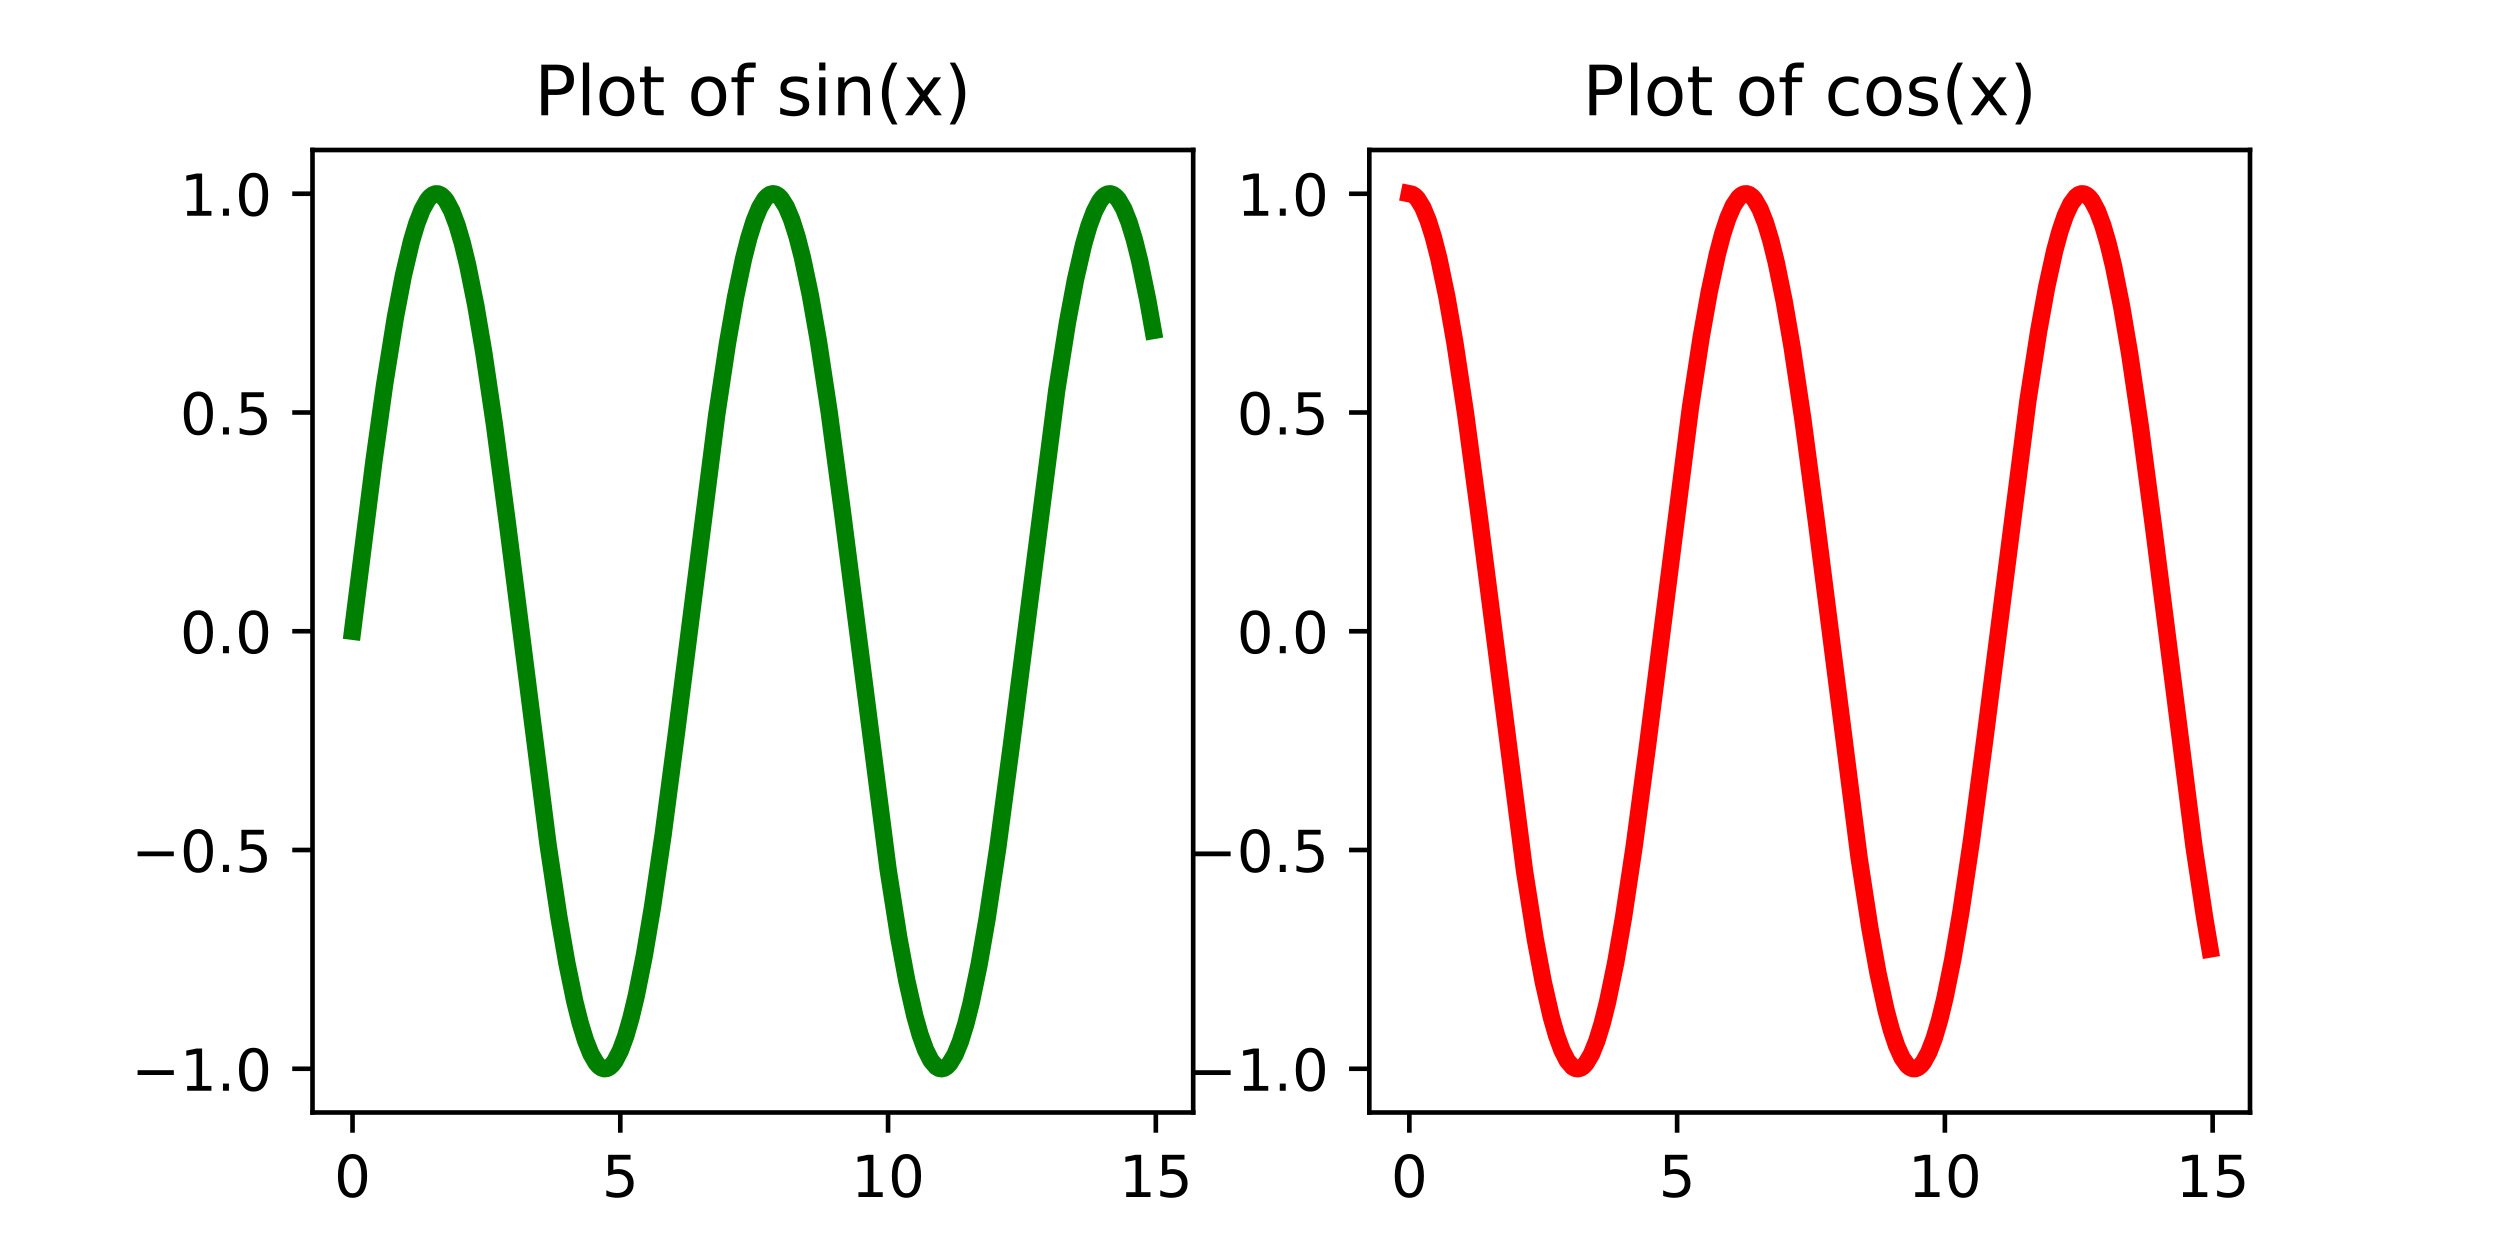 <?xml version="1.0" encoding="utf-8" standalone="no"?>
<!DOCTYPE svg PUBLIC "-//W3C//DTD SVG 1.1//EN"
  "http://www.w3.org/Graphics/SVG/1.1/DTD/svg11.dtd">
<!-- Created with matplotlib (https://matplotlib.org/) -->
<svg height="216pt" version="1.1" viewBox="0 0 432 216" width="432pt" xmlns="http://www.w3.org/2000/svg" xmlns:xlink="http://www.w3.org/1999/xlink">
 <defs>
  <style type="text/css">*{stroke-linecap:butt;stroke-linejoin:round;}</style>
 </defs>
 <g id="figure_1">
  <g id="patch_1">
   <path d="M 0 216 
L 432 216 
L 432 0 
L 0 0 
z
" style="fill:#ffffff;"/>
  </g>
  <g id="axes_1">
   <g id="patch_2">
    <path d="M 54 192.24 
L 206.182 192.24 
L 206.182 25.92 
L 54 25.92 
z
" style="fill:#ffffff;"/>
   </g>
   <g id="matplotlib.axis_1">
    <g id="xtick_1">
     <g id="line2d_1">
      <defs>
       <path d="M 0 0 
L 0 3.5 
" id="m5b1cbd893b" style="stroke:#000000;stroke-width:0.8;"/>
      </defs>
      <g>
       <use style="stroke:#000000;stroke-width:0.8;" x="60.917" xlink:href="#m5b1cbd893b" y="192.24"/>
      </g>
     </g>
     <g id="text_1">
      <!-- 0 -->
      <g transform="translate(57.736 206.838)scale(0.1 -0.1)">
       <defs>
        <path d="M 31.781 66.406 
Q 24.172 66.406 20.328 58.906 
Q 16.5 51.422 16.5 36.375 
Q 16.5 21.391 20.328 13.891 
Q 24.172 6.391 31.781 6.391 
Q 39.453 6.391 43.281 13.891 
Q 47.125 21.391 47.125 36.375 
Q 47.125 51.422 43.281 58.906 
Q 39.453 66.406 31.781 66.406 
z
M 31.781 74.219 
Q 44.047 74.219 50.516 64.516 
Q 56.984 54.828 56.984 36.375 
Q 56.984 17.969 50.516 8.266 
Q 44.047 -1.422 31.781 -1.422 
Q 19.531 -1.422 13.062 8.266 
Q 6.594 17.969 6.594 36.375 
Q 6.594 54.828 13.062 64.516 
Q 19.531 74.219 31.781 74.219 
z
" id="DejaVuSans-48"/>
       </defs>
       <use xlink:href="#DejaVuSans-48"/>
      </g>
     </g>
    </g>
    <g id="xtick_2">
     <g id="line2d_2">
      <g>
       <use style="stroke:#000000;stroke-width:0.8;" x="107.187" xlink:href="#m5b1cbd893b" y="192.24"/>
      </g>
     </g>
     <g id="text_2">
      <!-- 5 -->
      <g transform="translate(104.006 206.838)scale(0.1 -0.1)">
       <defs>
        <path d="M 10.797 72.906 
L 49.516 72.906 
L 49.516 64.594 
L 19.828 64.594 
L 19.828 46.734 
Q 21.969 47.469 24.109 47.828 
Q 26.266 48.188 28.422 48.188 
Q 40.625 48.188 47.75 41.5 
Q 54.891 34.812 54.891 23.391 
Q 54.891 11.625 47.562 5.094 
Q 40.234 -1.422 26.906 -1.422 
Q 22.312 -1.422 17.547 -0.641 
Q 12.797 0.141 7.719 1.703 
L 7.719 11.625 
Q 12.109 9.234 16.797 8.062 
Q 21.484 6.891 26.703 6.891 
Q 35.156 6.891 40.078 11.328 
Q 45.016 15.766 45.016 23.391 
Q 45.016 31 40.078 35.438 
Q 35.156 39.891 26.703 39.891 
Q 22.75 39.891 18.812 39.016 
Q 14.891 38.141 10.797 36.281 
z
" id="DejaVuSans-53"/>
       </defs>
       <use xlink:href="#DejaVuSans-53"/>
      </g>
     </g>
    </g>
    <g id="xtick_3">
     <g id="line2d_3">
      <g>
       <use style="stroke:#000000;stroke-width:0.8;" x="153.457" xlink:href="#m5b1cbd893b" y="192.24"/>
      </g>
     </g>
     <g id="text_3">
      <!-- 10 -->
      <g transform="translate(147.095 206.838)scale(0.1 -0.1)">
       <defs>
        <path d="M 12.406 8.297 
L 28.516 8.297 
L 28.516 63.922 
L 10.984 60.406 
L 10.984 69.391 
L 28.422 72.906 
L 38.281 72.906 
L 38.281 8.297 
L 54.391 8.297 
L 54.391 0 
L 12.406 0 
z
" id="DejaVuSans-49"/>
       </defs>
       <use xlink:href="#DejaVuSans-49"/>
       <use x="63.623" xlink:href="#DejaVuSans-48"/>
      </g>
     </g>
    </g>
    <g id="xtick_4">
     <g id="line2d_4">
      <g>
       <use style="stroke:#000000;stroke-width:0.8;" x="199.727" xlink:href="#m5b1cbd893b" y="192.24"/>
      </g>
     </g>
     <g id="text_4">
      <!-- 15 -->
      <g transform="translate(193.365 206.838)scale(0.1 -0.1)">
       <use xlink:href="#DejaVuSans-49"/>
       <use x="63.623" xlink:href="#DejaVuSans-53"/>
      </g>
     </g>
    </g>
   </g>
   <g id="matplotlib.axis_2">
    <g id="ytick_1">
     <g id="line2d_5">
      <defs>
       <path d="M 0 0 
L -3.5 0 
" id="m340915f4be" style="stroke:#000000;stroke-width:0.8;"/>
      </defs>
      <g>
       <use style="stroke:#000000;stroke-width:0.8;" x="54" xlink:href="#m340915f4be" y="184.681"/>
      </g>
     </g>
     <g id="text_5">
      <!-- −1.0 -->
      <g transform="translate(22.717 188.48)scale(0.1 -0.1)">
       <defs>
        <path d="M 10.594 35.5 
L 73.188 35.5 
L 73.188 27.203 
L 10.594 27.203 
z
" id="DejaVuSans-8722"/>
        <path d="M 10.688 12.406 
L 21 12.406 
L 21 0 
L 10.688 0 
z
" id="DejaVuSans-46"/>
       </defs>
       <use xlink:href="#DejaVuSans-8722"/>
       <use x="83.789" xlink:href="#DejaVuSans-49"/>
       <use x="147.412" xlink:href="#DejaVuSans-46"/>
       <use x="179.199" xlink:href="#DejaVuSans-48"/>
      </g>
     </g>
    </g>
    <g id="ytick_2">
     <g id="line2d_6">
      <g>
       <use style="stroke:#000000;stroke-width:0.8;" x="54" xlink:href="#m340915f4be" y="146.88"/>
      </g>
     </g>
     <g id="text_6">
      <!-- −0.5 -->
      <g transform="translate(22.717 150.68)scale(0.1 -0.1)">
       <use xlink:href="#DejaVuSans-8722"/>
       <use x="83.789" xlink:href="#DejaVuSans-48"/>
       <use x="147.412" xlink:href="#DejaVuSans-46"/>
       <use x="179.199" xlink:href="#DejaVuSans-53"/>
      </g>
     </g>
    </g>
    <g id="ytick_3">
     <g id="line2d_7">
      <g>
       <use style="stroke:#000000;stroke-width:0.8;" x="54" xlink:href="#m340915f4be" y="109.08"/>
      </g>
     </g>
     <g id="text_7">
      <!-- 0.0 -->
      <g transform="translate(31.097 112.879)scale(0.1 -0.1)">
       <use xlink:href="#DejaVuSans-48"/>
       <use x="63.623" xlink:href="#DejaVuSans-46"/>
       <use x="95.41" xlink:href="#DejaVuSans-48"/>
      </g>
     </g>
    </g>
    <g id="ytick_4">
     <g id="line2d_8">
      <g>
       <use style="stroke:#000000;stroke-width:0.8;" x="54" xlink:href="#m340915f4be" y="71.28"/>
      </g>
     </g>
     <g id="text_8">
      <!-- 0.5 -->
      <g transform="translate(31.097 75.079)scale(0.1 -0.1)">
       <use xlink:href="#DejaVuSans-48"/>
       <use x="63.623" xlink:href="#DejaVuSans-46"/>
       <use x="95.41" xlink:href="#DejaVuSans-53"/>
      </g>
     </g>
    </g>
    <g id="ytick_5">
     <g id="line2d_9">
      <g>
       <use style="stroke:#000000;stroke-width:0.8;" x="54" xlink:href="#m340915f4be" y="33.479"/>
      </g>
     </g>
     <g id="text_9">
      <!-- 1.0 -->
      <g transform="translate(31.097 37.279)scale(0.1 -0.1)">
       <use xlink:href="#DejaVuSans-49"/>
       <use x="63.623" xlink:href="#DejaVuSans-46"/>
       <use x="95.41" xlink:href="#DejaVuSans-48"/>
      </g>
     </g>
    </g>
   </g>
   <g id="line2d_10">
    <path clip-path="url(#p663f614f6b)" d="M 60.917 109.08 
L 64.619 79.64 
L 66.47 66.393 
L 68.321 54.847 
L 69.709 47.585 
L 71.097 41.704 
L 72.022 38.617 
L 72.948 36.234 
L 73.873 34.579 
L 74.336 34.03 
L 74.798 33.669 
L 75.261 33.496 
L 75.724 33.512 
L 76.186 33.716 
L 76.649 34.11 
L 77.112 34.69 
L 78.037 36.407 
L 78.963 38.85 
L 79.888 41.995 
L 80.813 45.81 
L 82.202 52.704 
L 83.59 60.865 
L 85.44 73.394 
L 87.754 90.993 
L 94.694 145.881 
L 96.545 158.268 
L 97.933 166.295 
L 99.321 173.037 
L 100.247 176.742 
L 101.172 179.771 
L 102.098 182.093 
L 103.023 183.686 
L 103.486 184.204 
L 103.948 184.534 
L 104.411 184.675 
L 104.874 184.627 
L 105.336 184.391 
L 105.799 183.966 
L 106.262 183.354 
L 107.187 181.575 
L 108.113 179.072 
L 109.038 175.87 
L 109.963 172 
L 111.352 165.03 
L 112.74 156.804 
L 114.59 144.204 
L 116.904 126.55 
L 123.844 71.725 
L 125.695 59.411 
L 127.083 51.452 
L 128.471 44.786 
L 129.397 41.137 
L 130.322 38.167 
L 131.248 35.905 
L 132.173 34.374 
L 132.636 33.888 
L 133.098 33.59 
L 133.561 33.48 
L 134.024 33.559 
L 134.487 33.828 
L 134.949 34.284 
L 135.875 35.756 
L 136.8 37.96 
L 137.725 40.875 
L 138.651 44.472 
L 140.039 51.064 
L 141.427 58.959 
L 143.278 71.203 
L 145.591 88.567 
L 153.457 150.208 
L 155.308 161.991 
L 156.696 169.466 
L 158.084 175.586 
L 159.01 178.843 
L 159.935 181.402 
L 160.86 183.24 
L 161.786 184.336 
L 162.249 184.602 
L 162.711 184.68 
L 163.174 184.569 
L 163.637 184.269 
L 164.099 183.781 
L 165.025 182.247 
L 165.95 179.982 
L 166.876 177.008 
L 167.801 173.356 
L 169.189 166.687 
L 170.577 158.723 
L 172.428 146.406 
L 174.741 128.981 
L 182.607 67.42 
L 184.458 55.717 
L 185.846 48.313 
L 187.234 42.275 
L 188.16 39.075 
L 189.085 36.575 
L 190.01 34.8 
L 190.473 34.189 
L 190.936 33.766 
L 191.399 33.532 
L 191.861 33.486 
L 192.324 33.629 
L 192.787 33.96 
L 193.249 34.479 
L 194.175 36.076 
L 195.1 38.401 
L 196.026 41.433 
L 196.951 45.141 
L 198.339 51.887 
L 199.264 57.109 
L 199.264 57.109 
" style="fill:none;stroke:#008000;stroke-linecap:square;stroke-width:3;"/>
   </g>
   <g id="patch_3">
    <path d="M 54 192.24 
L 54 25.92 
" style="fill:none;stroke:#000000;stroke-linecap:square;stroke-linejoin:miter;stroke-width:0.8;"/>
   </g>
   <g id="patch_4">
    <path d="M 206.182 192.24 
L 206.182 25.92 
" style="fill:none;stroke:#000000;stroke-linecap:square;stroke-linejoin:miter;stroke-width:0.8;"/>
   </g>
   <g id="patch_5">
    <path d="M 54 192.24 
L 206.182 192.24 
" style="fill:none;stroke:#000000;stroke-linecap:square;stroke-linejoin:miter;stroke-width:0.8;"/>
   </g>
   <g id="patch_6">
    <path d="M 54 25.92 
L 206.182 25.92 
" style="fill:none;stroke:#000000;stroke-linecap:square;stroke-linejoin:miter;stroke-width:0.8;"/>
   </g>
   <g id="text_10">
    <!-- Plot of sin(x) -->
    <g transform="translate(92.357 19.92)scale(0.12 -0.12)">
     <defs>
      <path d="M 19.672 64.797 
L 19.672 37.406 
L 32.078 37.406 
Q 38.969 37.406 42.719 40.969 
Q 46.484 44.531 46.484 51.125 
Q 46.484 57.672 42.719 61.234 
Q 38.969 64.797 32.078 64.797 
z
M 9.812 72.906 
L 32.078 72.906 
Q 44.344 72.906 50.609 67.359 
Q 56.891 61.812 56.891 51.125 
Q 56.891 40.328 50.609 34.812 
Q 44.344 29.297 32.078 29.297 
L 19.672 29.297 
L 19.672 0 
L 9.812 0 
z
" id="DejaVuSans-80"/>
      <path d="M 9.422 75.984 
L 18.406 75.984 
L 18.406 0 
L 9.422 0 
z
" id="DejaVuSans-108"/>
      <path d="M 30.609 48.391 
Q 23.391 48.391 19.188 42.75 
Q 14.984 37.109 14.984 27.297 
Q 14.984 17.484 19.156 11.844 
Q 23.344 6.203 30.609 6.203 
Q 37.797 6.203 41.984 11.859 
Q 46.188 17.531 46.188 27.297 
Q 46.188 37.016 41.984 42.703 
Q 37.797 48.391 30.609 48.391 
z
M 30.609 56 
Q 42.328 56 49.016 48.375 
Q 55.719 40.766 55.719 27.297 
Q 55.719 13.875 49.016 6.219 
Q 42.328 -1.422 30.609 -1.422 
Q 18.844 -1.422 12.172 6.219 
Q 5.516 13.875 5.516 27.297 
Q 5.516 40.766 12.172 48.375 
Q 18.844 56 30.609 56 
z
" id="DejaVuSans-111"/>
      <path d="M 18.312 70.219 
L 18.312 54.688 
L 36.812 54.688 
L 36.812 47.703 
L 18.312 47.703 
L 18.312 18.016 
Q 18.312 11.328 20.141 9.422 
Q 21.969 7.516 27.594 7.516 
L 36.812 7.516 
L 36.812 0 
L 27.594 0 
Q 17.188 0 13.234 3.875 
Q 9.281 7.766 9.281 18.016 
L 9.281 47.703 
L 2.688 47.703 
L 2.688 54.688 
L 9.281 54.688 
L 9.281 70.219 
z
" id="DejaVuSans-116"/>
      <path id="DejaVuSans-32"/>
      <path d="M 37.109 75.984 
L 37.109 68.5 
L 28.516 68.5 
Q 23.688 68.5 21.797 66.547 
Q 19.922 64.594 19.922 59.516 
L 19.922 54.688 
L 34.719 54.688 
L 34.719 47.703 
L 19.922 47.703 
L 19.922 0 
L 10.891 0 
L 10.891 47.703 
L 2.297 47.703 
L 2.297 54.688 
L 10.891 54.688 
L 10.891 58.5 
Q 10.891 67.625 15.141 71.797 
Q 19.391 75.984 28.609 75.984 
z
" id="DejaVuSans-102"/>
      <path d="M 44.281 53.078 
L 44.281 44.578 
Q 40.484 46.531 36.375 47.5 
Q 32.281 48.484 27.875 48.484 
Q 21.188 48.484 17.844 46.438 
Q 14.5 44.391 14.5 40.281 
Q 14.5 37.156 16.891 35.375 
Q 19.281 33.594 26.516 31.984 
L 29.594 31.297 
Q 39.156 29.25 43.188 25.516 
Q 47.219 21.781 47.219 15.094 
Q 47.219 7.469 41.188 3.016 
Q 35.156 -1.422 24.609 -1.422 
Q 20.219 -1.422 15.453 -0.562 
Q 10.688 0.297 5.422 2 
L 5.422 11.281 
Q 10.406 8.688 15.234 7.391 
Q 20.062 6.109 24.812 6.109 
Q 31.156 6.109 34.562 8.281 
Q 37.984 10.453 37.984 14.406 
Q 37.984 18.062 35.516 20.016 
Q 33.062 21.969 24.703 23.781 
L 21.578 24.516 
Q 13.234 26.266 9.516 29.906 
Q 5.812 33.547 5.812 39.891 
Q 5.812 47.609 11.281 51.797 
Q 16.75 56 26.812 56 
Q 31.781 56 36.172 55.266 
Q 40.578 54.547 44.281 53.078 
z
" id="DejaVuSans-115"/>
      <path d="M 9.422 54.688 
L 18.406 54.688 
L 18.406 0 
L 9.422 0 
z
M 9.422 75.984 
L 18.406 75.984 
L 18.406 64.594 
L 9.422 64.594 
z
" id="DejaVuSans-105"/>
      <path d="M 54.891 33.016 
L 54.891 0 
L 45.906 0 
L 45.906 32.719 
Q 45.906 40.484 42.875 44.328 
Q 39.844 48.188 33.797 48.188 
Q 26.516 48.188 22.312 43.547 
Q 18.109 38.922 18.109 30.906 
L 18.109 0 
L 9.078 0 
L 9.078 54.688 
L 18.109 54.688 
L 18.109 46.188 
Q 21.344 51.125 25.703 53.562 
Q 30.078 56 35.797 56 
Q 45.219 56 50.047 50.172 
Q 54.891 44.344 54.891 33.016 
z
" id="DejaVuSans-110"/>
      <path d="M 31 75.875 
Q 24.469 64.656 21.281 53.656 
Q 18.109 42.672 18.109 31.391 
Q 18.109 20.125 21.312 9.062 
Q 24.516 -2 31 -13.188 
L 23.188 -13.188 
Q 15.875 -1.703 12.234 9.375 
Q 8.594 20.453 8.594 31.391 
Q 8.594 42.281 12.203 53.312 
Q 15.828 64.359 23.188 75.875 
z
" id="DejaVuSans-40"/>
      <path d="M 54.891 54.688 
L 35.109 28.078 
L 55.906 0 
L 45.312 0 
L 29.391 21.484 
L 13.484 0 
L 2.875 0 
L 24.125 28.609 
L 4.688 54.688 
L 15.281 54.688 
L 29.781 35.203 
L 44.281 54.688 
z
" id="DejaVuSans-120"/>
      <path d="M 8.016 75.875 
L 15.828 75.875 
Q 23.141 64.359 26.781 53.312 
Q 30.422 42.281 30.422 31.391 
Q 30.422 20.453 26.781 9.375 
Q 23.141 -1.703 15.828 -13.188 
L 8.016 -13.188 
Q 14.5 -2 17.703 9.062 
Q 20.906 20.125 20.906 31.391 
Q 20.906 42.672 17.703 53.656 
Q 14.5 64.656 8.016 75.875 
z
" id="DejaVuSans-41"/>
     </defs>
     <use xlink:href="#DejaVuSans-80"/>
     <use x="60.303" xlink:href="#DejaVuSans-108"/>
     <use x="88.086" xlink:href="#DejaVuSans-111"/>
     <use x="149.268" xlink:href="#DejaVuSans-116"/>
     <use x="188.477" xlink:href="#DejaVuSans-32"/>
     <use x="220.264" xlink:href="#DejaVuSans-111"/>
     <use x="281.445" xlink:href="#DejaVuSans-102"/>
     <use x="316.65" xlink:href="#DejaVuSans-32"/>
     <use x="348.438" xlink:href="#DejaVuSans-115"/>
     <use x="400.537" xlink:href="#DejaVuSans-105"/>
     <use x="428.32" xlink:href="#DejaVuSans-110"/>
     <use x="491.699" xlink:href="#DejaVuSans-40"/>
     <use x="530.713" xlink:href="#DejaVuSans-120"/>
     <use x="589.893" xlink:href="#DejaVuSans-41"/>
    </g>
   </g>
  </g>
  <g id="axes_2">
   <g id="patch_7">
    <path d="M 236.618 192.24 
L 388.8 192.24 
L 388.8 25.92 
L 236.618 25.92 
z
" style="fill:#ffffff;"/>
   </g>
   <g id="matplotlib.axis_3">
    <g id="xtick_5">
     <g id="line2d_11">
      <g>
       <use style="stroke:#000000;stroke-width:0.8;" x="243.536" xlink:href="#m5b1cbd893b" y="192.24"/>
      </g>
     </g>
     <g id="text_11">
      <!-- 0 -->
      <g transform="translate(240.354 206.838)scale(0.1 -0.1)">
       <use xlink:href="#DejaVuSans-48"/>
      </g>
     </g>
    </g>
    <g id="xtick_6">
     <g id="line2d_12">
      <g>
       <use style="stroke:#000000;stroke-width:0.8;" x="289.805" xlink:href="#m5b1cbd893b" y="192.24"/>
      </g>
     </g>
     <g id="text_12">
      <!-- 5 -->
      <g transform="translate(286.624 206.838)scale(0.1 -0.1)">
       <use xlink:href="#DejaVuSans-53"/>
      </g>
     </g>
    </g>
    <g id="xtick_7">
     <g id="line2d_13">
      <g>
       <use style="stroke:#000000;stroke-width:0.8;" x="336.075" xlink:href="#m5b1cbd893b" y="192.24"/>
      </g>
     </g>
     <g id="text_13">
      <!-- 10 -->
      <g transform="translate(329.713 206.838)scale(0.1 -0.1)">
       <use xlink:href="#DejaVuSans-49"/>
       <use x="63.623" xlink:href="#DejaVuSans-48"/>
      </g>
     </g>
    </g>
    <g id="xtick_8">
     <g id="line2d_14">
      <g>
       <use style="stroke:#000000;stroke-width:0.8;" x="382.345" xlink:href="#m5b1cbd893b" y="192.24"/>
      </g>
     </g>
     <g id="text_14">
      <!-- 15 -->
      <g transform="translate(375.983 206.838)scale(0.1 -0.1)">
       <use xlink:href="#DejaVuSans-49"/>
       <use x="63.623" xlink:href="#DejaVuSans-53"/>
      </g>
     </g>
    </g>
   </g>
   <g id="matplotlib.axis_4">
    <g id="ytick_6">
     <g id="line2d_15">
      <g>
       <use style="stroke:#000000;stroke-width:0.8;" x="236.618" xlink:href="#m340915f4be" y="184.683"/>
      </g>
     </g>
     <g id="text_15">
      <!-- −1.0 -->
      <g transform="translate(205.335 188.482)scale(0.1 -0.1)">
       <use xlink:href="#DejaVuSans-8722"/>
       <use x="83.789" xlink:href="#DejaVuSans-49"/>
       <use x="147.412" xlink:href="#DejaVuSans-46"/>
       <use x="179.199" xlink:href="#DejaVuSans-48"/>
      </g>
     </g>
    </g>
    <g id="ytick_7">
     <g id="line2d_16">
      <g>
       <use style="stroke:#000000;stroke-width:0.8;" x="236.618" xlink:href="#m340915f4be" y="146.882"/>
      </g>
     </g>
     <g id="text_16">
      <!-- −0.5 -->
      <g transform="translate(205.335 150.681)scale(0.1 -0.1)">
       <use xlink:href="#DejaVuSans-8722"/>
       <use x="83.789" xlink:href="#DejaVuSans-48"/>
       <use x="147.412" xlink:href="#DejaVuSans-46"/>
       <use x="179.199" xlink:href="#DejaVuSans-53"/>
      </g>
     </g>
    </g>
    <g id="ytick_8">
     <g id="line2d_17">
      <g>
       <use style="stroke:#000000;stroke-width:0.8;" x="236.618" xlink:href="#m340915f4be" y="109.081"/>
      </g>
     </g>
     <g id="text_17">
      <!-- 0.0 -->
      <g transform="translate(213.715 112.881)scale(0.1 -0.1)">
       <use xlink:href="#DejaVuSans-48"/>
       <use x="63.623" xlink:href="#DejaVuSans-46"/>
       <use x="95.41" xlink:href="#DejaVuSans-48"/>
      </g>
     </g>
    </g>
    <g id="ytick_9">
     <g id="line2d_18">
      <g>
       <use style="stroke:#000000;stroke-width:0.8;" x="236.618" xlink:href="#m340915f4be" y="71.281"/>
      </g>
     </g>
     <g id="text_18">
      <!-- 0.5 -->
      <g transform="translate(213.715 75.08)scale(0.1 -0.1)">
       <use xlink:href="#DejaVuSans-48"/>
       <use x="63.623" xlink:href="#DejaVuSans-46"/>
       <use x="95.41" xlink:href="#DejaVuSans-53"/>
      </g>
     </g>
    </g>
    <g id="ytick_10">
     <g id="line2d_19">
      <g>
       <use style="stroke:#000000;stroke-width:0.8;" x="236.618" xlink:href="#m340915f4be" y="33.48"/>
      </g>
     </g>
     <g id="text_19">
      <!-- 1.0 -->
      <g transform="translate(213.715 37.279)scale(0.1 -0.1)">
       <use xlink:href="#DejaVuSans-49"/>
       <use x="63.623" xlink:href="#DejaVuSans-46"/>
       <use x="95.41" xlink:href="#DejaVuSans-48"/>
      </g>
     </g>
    </g>
   </g>
   <g id="line2d_20">
    <path clip-path="url(#p5e05cdfed2)" d="M 243.536 33.48 
L 243.998 33.574 
L 244.461 33.858 
L 244.924 34.329 
L 245.849 35.83 
L 246.774 38.064 
L 247.7 41.006 
L 248.625 44.629 
L 250.013 51.258 
L 251.401 59.186 
L 253.252 71.464 
L 255.566 88.858 
L 263.432 150.462 
L 265.282 162.207 
L 266.671 169.649 
L 268.059 175.73 
L 268.984 178.96 
L 269.909 181.491 
L 270.835 183.299 
L 271.76 184.366 
L 272.223 184.617 
L 272.686 184.68 
L 273.148 184.554 
L 273.611 184.239 
L 274.074 183.736 
L 274.999 182.173 
L 275.924 179.879 
L 276.85 176.877 
L 277.775 173.199 
L 279.163 166.493 
L 280.551 158.498 
L 282.402 146.146 
L 284.716 128.691 
L 292.119 70.367 
L 293.97 58.238 
L 295.358 50.448 
L 296.746 43.974 
L 297.671 40.463 
L 298.597 37.638 
L 299.522 35.526 
L 300.448 34.15 
L 300.91 33.741 
L 301.373 33.522 
L 301.836 33.491 
L 302.298 33.649 
L 302.761 33.995 
L 303.224 34.529 
L 304.149 36.155 
L 305.075 38.509 
L 306 41.569 
L 306.925 45.303 
L 308.313 52.085 
L 309.702 60.148 
L 311.552 72.572 
L 313.866 90.086 
L 321.269 148.34 
L 323.12 160.393 
L 324.508 168.114 
L 325.896 174.509 
L 326.821 177.964 
L 327.747 180.73 
L 328.672 182.781 
L 329.598 184.095 
L 330.06 184.471 
L 330.523 184.659 
L 330.986 184.659 
L 331.448 184.469 
L 331.911 184.091 
L 332.374 183.525 
L 333.299 181.837 
L 334.225 179.423 
L 335.15 176.305 
L 336.075 172.516 
L 337.464 165.658 
L 338.852 157.529 
L 340.702 145.033 
L 343.016 127.461 
L 350.419 69.281 
L 352.27 57.304 
L 353.658 49.653 
L 355.046 43.337 
L 355.971 39.939 
L 356.897 37.232 
L 357.822 35.243 
L 358.748 33.991 
L 359.21 33.646 
L 359.673 33.49 
L 360.136 33.523 
L 360.598 33.744 
L 361.061 34.154 
L 361.524 34.751 
L 362.449 36.501 
L 363.375 38.975 
L 364.3 42.15 
L 365.225 45.994 
L 366.614 52.929 
L 368.002 61.124 
L 369.852 73.691 
L 372.166 91.319 
L 379.106 146.175 
L 380.957 158.523 
L 381.883 163.986 
L 381.883 163.986 
" style="fill:none;stroke:#ff0000;stroke-linecap:square;stroke-width:3;"/>
   </g>
   <g id="patch_8">
    <path d="M 236.618 192.24 
L 236.618 25.92 
" style="fill:none;stroke:#000000;stroke-linecap:square;stroke-linejoin:miter;stroke-width:0.8;"/>
   </g>
   <g id="patch_9">
    <path d="M 388.8 192.24 
L 388.8 25.92 
" style="fill:none;stroke:#000000;stroke-linecap:square;stroke-linejoin:miter;stroke-width:0.8;"/>
   </g>
   <g id="patch_10">
    <path d="M 236.618 192.24 
L 388.8 192.24 
" style="fill:none;stroke:#000000;stroke-linecap:square;stroke-linejoin:miter;stroke-width:0.8;"/>
   </g>
   <g id="patch_11">
    <path d="M 236.618 25.92 
L 388.8 25.92 
" style="fill:none;stroke:#000000;stroke-linecap:square;stroke-linejoin:miter;stroke-width:0.8;"/>
   </g>
   <g id="text_20">
    <!-- Plot of cos(x) -->
    <g transform="translate(273.475 19.92)scale(0.12 -0.12)">
     <defs>
      <path d="M 48.781 52.594 
L 48.781 44.188 
Q 44.969 46.297 41.141 47.344 
Q 37.312 48.391 33.406 48.391 
Q 24.656 48.391 19.812 42.844 
Q 14.984 37.312 14.984 27.297 
Q 14.984 17.281 19.812 11.734 
Q 24.656 6.203 33.406 6.203 
Q 37.312 6.203 41.141 7.25 
Q 44.969 8.297 48.781 10.406 
L 48.781 2.094 
Q 45.016 0.344 40.984 -0.531 
Q 36.969 -1.422 32.422 -1.422 
Q 20.062 -1.422 12.781 6.344 
Q 5.516 14.109 5.516 27.297 
Q 5.516 40.672 12.859 48.328 
Q 20.219 56 33.016 56 
Q 37.156 56 41.109 55.141 
Q 45.062 54.297 48.781 52.594 
z
" id="DejaVuSans-99"/>
     </defs>
     <use xlink:href="#DejaVuSans-80"/>
     <use x="60.303" xlink:href="#DejaVuSans-108"/>
     <use x="88.086" xlink:href="#DejaVuSans-111"/>
     <use x="149.268" xlink:href="#DejaVuSans-116"/>
     <use x="188.477" xlink:href="#DejaVuSans-32"/>
     <use x="220.264" xlink:href="#DejaVuSans-111"/>
     <use x="281.445" xlink:href="#DejaVuSans-102"/>
     <use x="316.65" xlink:href="#DejaVuSans-32"/>
     <use x="348.438" xlink:href="#DejaVuSans-99"/>
     <use x="403.418" xlink:href="#DejaVuSans-111"/>
     <use x="464.6" xlink:href="#DejaVuSans-115"/>
     <use x="516.699" xlink:href="#DejaVuSans-40"/>
     <use x="555.713" xlink:href="#DejaVuSans-120"/>
     <use x="614.893" xlink:href="#DejaVuSans-41"/>
    </g>
   </g>
  </g>
 </g>
 <defs>
  <clipPath id="p663f614f6b">
   <rect height="166.32" width="152.182" x="54" y="25.92"/>
  </clipPath>
  <clipPath id="p5e05cdfed2">
   <rect height="166.32" width="152.182" x="236.618" y="25.92"/>
  </clipPath>
 </defs>
</svg>

